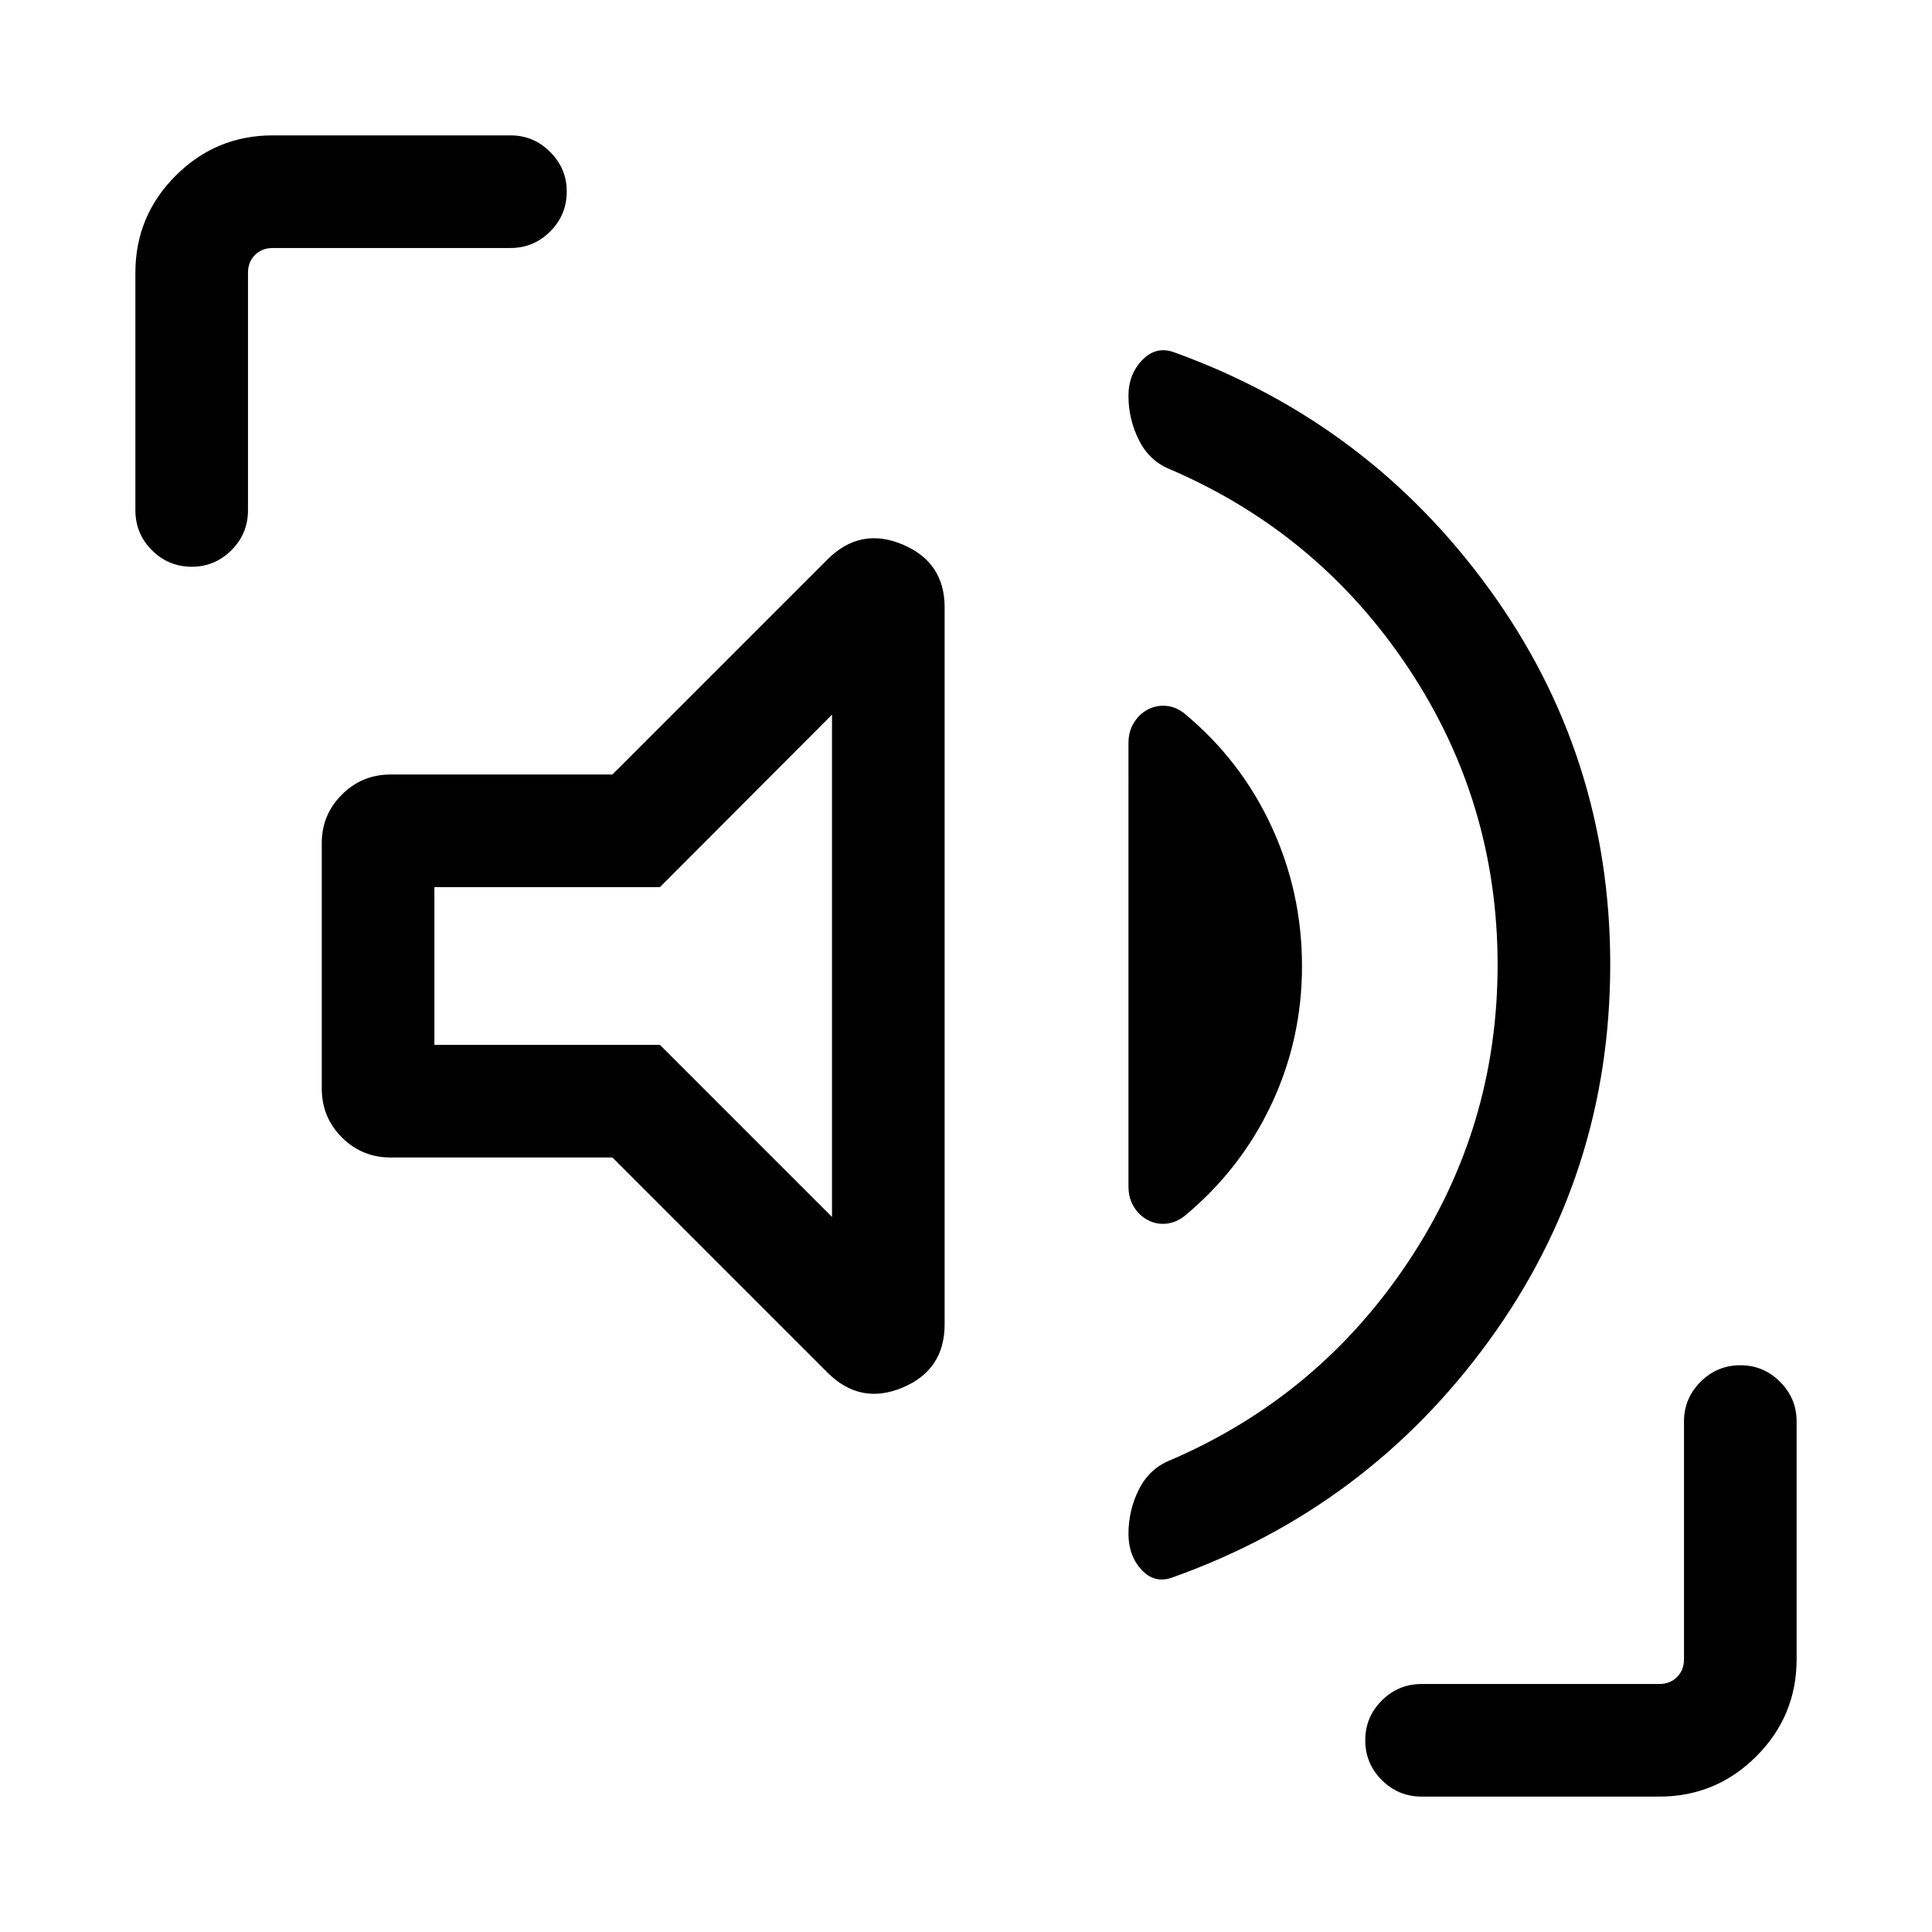 <svg xmlns="http://www.w3.org/2000/svg" height="24" viewBox="0 96 960 960" width="24"><path d="M800.114 575.247q0 104.099-60.308 187.04-60.307 82.942-156.96 117.442-9 3.423-15.558-3.641-6.557-7.064-6.557-17.972 0-11.77 5.25-22.155 5.25-10.384 15.865-14.538 73.516-31.75 117.912-98.471t44.396-147.548q0-80.827-44.396-147.548t-117.912-98.471q-10.615-4.154-15.865-14.579-5.25-10.426-5.25-22.115 0-10.827 6.981-17.931 6.98-7.105 16.095-3.566 96.23 34.807 156.269 117.595 60.038 82.789 60.038 186.458Zm-495.805 95.905H194.117q-14.25 0-24.24-9.99-9.991-9.99-9.991-24.24V514.847q0-14.012 9.991-24.006 9.99-9.993 24.24-9.993h110.192l106.844-106.845q16.269-16.269 37.25-7.487 20.981 8.783 20.981 31.294v356.187q0 22.764-20.981 31.517-20.981 8.752-37.25-7.517L304.309 671.152Zm256.422 14.309V465.208q0-5.752 2.711-10.114 2.712-4.362 6.986-6.593 4.275-2.192 9.116-1.75 4.84.442 9.113 3.878 27.958 23.218 43.131 55.994 15.173 32.775 15.173 69.461 0 36.3-15.173 68.588-15.173 32.289-43.131 55.507-4.329 3.397-9.185 3.859-4.857.461-9.087-1.75-4.231-2.212-6.943-6.558-2.711-4.346-2.711-10.269Zm-147.308 15.231V451.115l-85.5 85.693H215.846v78.384h112.077l85.5 85.5ZM67.271 349.539v-118q0-28.223 20.022-48.246 20.023-20.022 48.246-20.022h118.192q11.414 0 19.649 8.239 8.235 8.239 8.235 19.658 0 11.64-8.235 19.851-8.235 8.212-19.649 8.212H135.539q-5.385 0-8.846 3.462-3.462 3.461-3.462 8.846v118q0 11.634-8.24 19.855-8.239 8.221-19.658 8.221-11.64 0-19.851-8.221-8.211-8.221-8.211-19.855Zm639.19 639.19q-11.634 0-19.855-8.224-8.221-8.225-8.221-19.769 0-11.544 8.221-19.755 8.221-8.212 19.855-8.212h118q5.385 0 8.846-3.462 3.462-3.461 3.462-8.846V802.269q0-11.414 8.225-19.649 8.225-8.235 19.769-8.235 11.544 0 19.755 8.235 8.211 8.235 8.211 19.649v118.192q0 28.223-20.022 48.246-20.023 20.022-48.246 20.022h-118ZM314.731 576Z"/></svg>